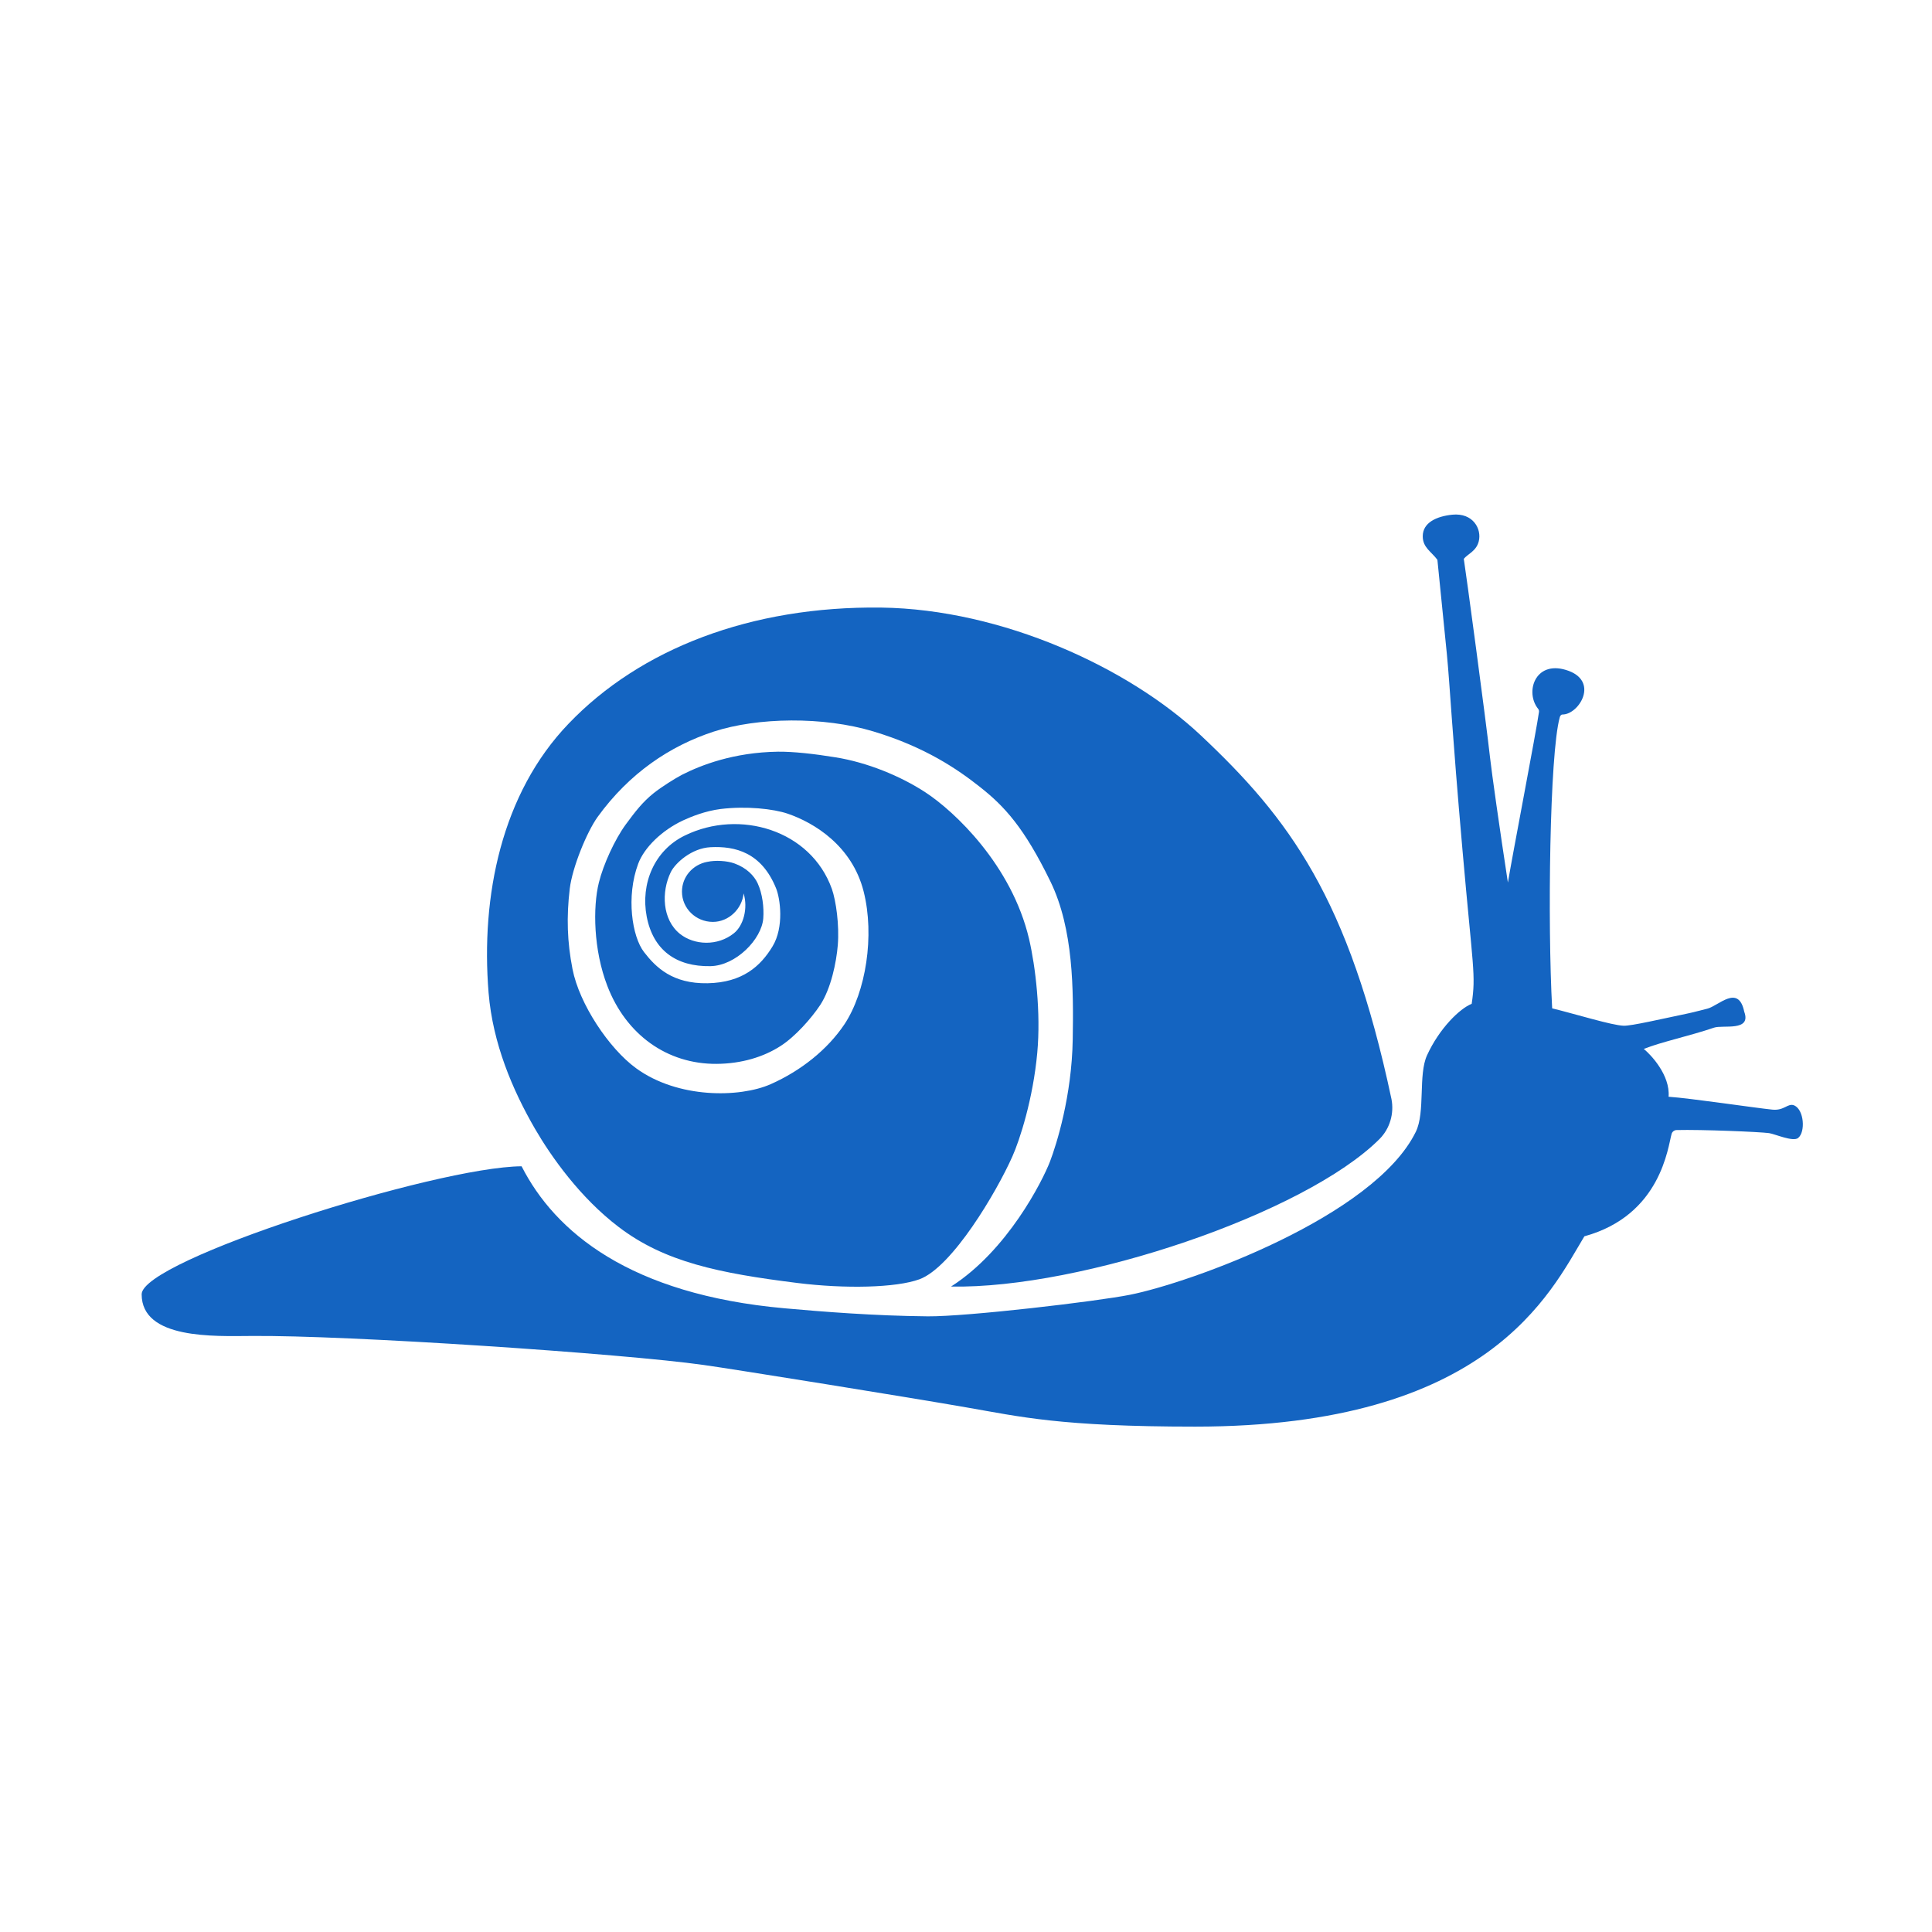 <?xml version="1.0" encoding="UTF-8"?>
<svg width="512pt" height="512pt" version="1.1" viewBox="0 0 512 512" xmlns="http://www.w3.org/2000/svg">
 <path d="m476.54 301.57c-1.367 1.109-6.188-1.066-7.723-1.281-2.477-0.34-17.922-0.98-24.492-0.812-0.598 0-1.152 0.426-1.324 0.98-0.98 3.414-2.773 21.59-23.125 27.18-9.004 14.934-25.344 50.434-103.17 50.434-35.797 0-46.422-2.644-60.5-5.078-14.078-2.477-62.078-10.199-69.762-11.266-21.078-2.988-94.379-7.938-119.94-7.68-9.594 0.047-28.965 0.945-28.965-11.047 0-9.047 77.953-33.75 100.69-33.922 8.875 17.449 28.715 33.961 69.676 37.633 9.984 0.895 23.766 2.004 37.973 2.133 10.41 0.086 44.887-3.969 53.59-5.719 15.871-3.156 64.684-20.652 75.734-43.18 2.559-5.207 0.598-15.148 2.988-20.309 3.242-7.082 8.66-12.375 11.82-13.609 1.152-7.766 0.34-9.129-2.434-40.703-2.859-32.555-3.285-43.051-4.137-51.926-0.641-6.527-2.516-24.961-2.516-25.047-1.621-2.176-3.883-3.242-3.883-6.231 0-3.625 3.668-5.289 7.809-5.719 5.547-0.555 7.852 3.797 7.039 7.039-0.641 2.602-2.816 3.285-3.969 4.652 0.426 2.516 5.887 42.922 6.953 52.652 0.469 4.18 2.516 18.645 4.734 33.152 1.152-6.996 7.637-40.703 8.234-45.184 0.043-0.297 0-0.598-0.215-0.852-3.543-4.394-0.852-12.801 7.34-10.324 9.09 2.731 3.543 11.82-0.895 11.82-0.383 0-0.641 0.383-0.727 0.77-2.688 9.77-3.242 54.656-2.004 77.098 7.039 1.75 15.617 4.438 18.902 4.609 2.047 0.086 10.238-1.836 17.195-3.285 1.836-0.383 3.543-0.895 5.035-1.238 2.945-0.727 8.234-6.613 9.77 0.812 1.961 5.332-5.633 3.414-8.02 4.223-6.356 2.176-14.039 3.797-18.602 5.633 1.836 1.492 7.039 6.953 6.57 12.672 5.719 0.383 23.168 2.988 27.477 3.414 3.242 0.34 4.098-1.836 5.844-1.109 2.598 1.191 2.984 7.035 1.02 8.613z" fill="#1464c1"/>
 <path d="m365.57 301.87c-19.797 19.754-78.977 39.723-113.54 39.082 14.934-9.516 24.234-27.945 26.238-33.152 1.75-4.609 5.762-17.324 6.016-32.34 0.215-13.141 0.215-29.227-5.887-41.812-6.996-14.379-12.246-20.012-18.688-25.09-5.93-4.691-14.508-10.582-28.246-14.719-13.27-4.012-30.676-3.754-42.324 0.043-11.605 3.797-22.355 11.008-30.762 22.613-2.902 4.055-6.699 13.398-7.383 18.988-0.895 7.551-0.684 14.121 0.727 21.332 1.793 9.215 9.645 21.035 16.852 26.281 11.051 8.062 27.434 7.852 35.668 4.223 7.981-3.543 15.02-9.129 19.543-15.871 5.676-8.535 8.062-23.508 5.078-35.242-3.07-12.074-13.098-18.176-20.098-20.566-3.754-1.281-10.965-2.09-17.836-1.238-4.012 0.512-7.723 2.004-9.941 3.031-5.547 2.602-10.238 7.125-11.863 11.477-3.242 8.703-1.621 19.285 1.535 23.383 3.156 4.098 7.594 8.449 16.852 8.277 9.258-0.172 14.039-4.523 17.195-9.727 3.156-5.164 2.047-12.844 0.938-15.488-3.84-9.43-10.793-11.18-17.367-10.836-4.992 0.258-9.301 4.18-10.496 6.57-2.602 5.332-2.262 12.629 2.391 16.383 3.84 3.07 10.027 3.285 14.293-0.129 2.559-2.004 3.797-6.656 2.602-10.582-0.426 4.098-3.926 7.551-8.148 7.551-4.523 0-8.191-3.586-8.191-8.02 0-3.926 2.859-7.168 6.699-7.894h0.043c2.09-0.469 5.164-0.297 7.168 0.426 3.199 1.152 5.207 3.242 6.144 5.246 1.281 2.773 1.707 6.441 1.492 9.301-0.426 5.547-7.254 12.543-13.996 12.672-9.047 0.172-15.188-4.223-16.895-13.141-1.664-8.703 2.004-17.578 10.156-21.504 14.465-7.039 33.324-1.449 38.91 14.164 1.109 3.156 2.004 9.559 1.578 14.891-0.383 4.609-1.793 11.477-4.652 15.871-2.348 3.543-6.613 8.363-10.453 10.836-4.523 2.945-10.41 4.734-17.023 4.777-13.141 0.086-23.98-7.766-28.93-20.609-3.711-9.602-3.883-20.906-2.262-27.434 1.195-4.82 4.223-11.434 7.125-15.402 2.516-3.414 4.481-5.973 7.426-8.32 2.09-1.664 5.633-3.883 7.508-4.863 5.035-2.559 13.695-5.93 25.387-6.102 4.055-0.043 9.516 0.555 15.273 1.492 8.277 1.324 17.152 4.906 23.852 9.301 7.637 4.992 22.828 19.242 27.434 38.828 1.707 7.297 3.156 19.5 2.176 30.164-1.109 12.203-4.652 23.168-6.613 27.52-4.137 9.301-15.914 29.312-24.617 32.512-6.188 2.262-19.668 2.559-32.34 0.98-20.82-2.602-35.156-5.547-47.316-14.805-10.238-7.766-17.922-18.645-22.23-26.07-5.973-10.324-11.18-22.613-12.289-36.012-2.09-25.645 3.414-52.82 21.207-71.34 18.988-19.84 48.297-31.188 82.816-30.762 32.086 0.426 65.664 15.957 84.691 33.836 23.426 22.016 39.254 43.137 50.559 96.426 0.738 3.809-0.414 7.82-3.188 10.594z" fill="#1464c1"/>
</svg>
